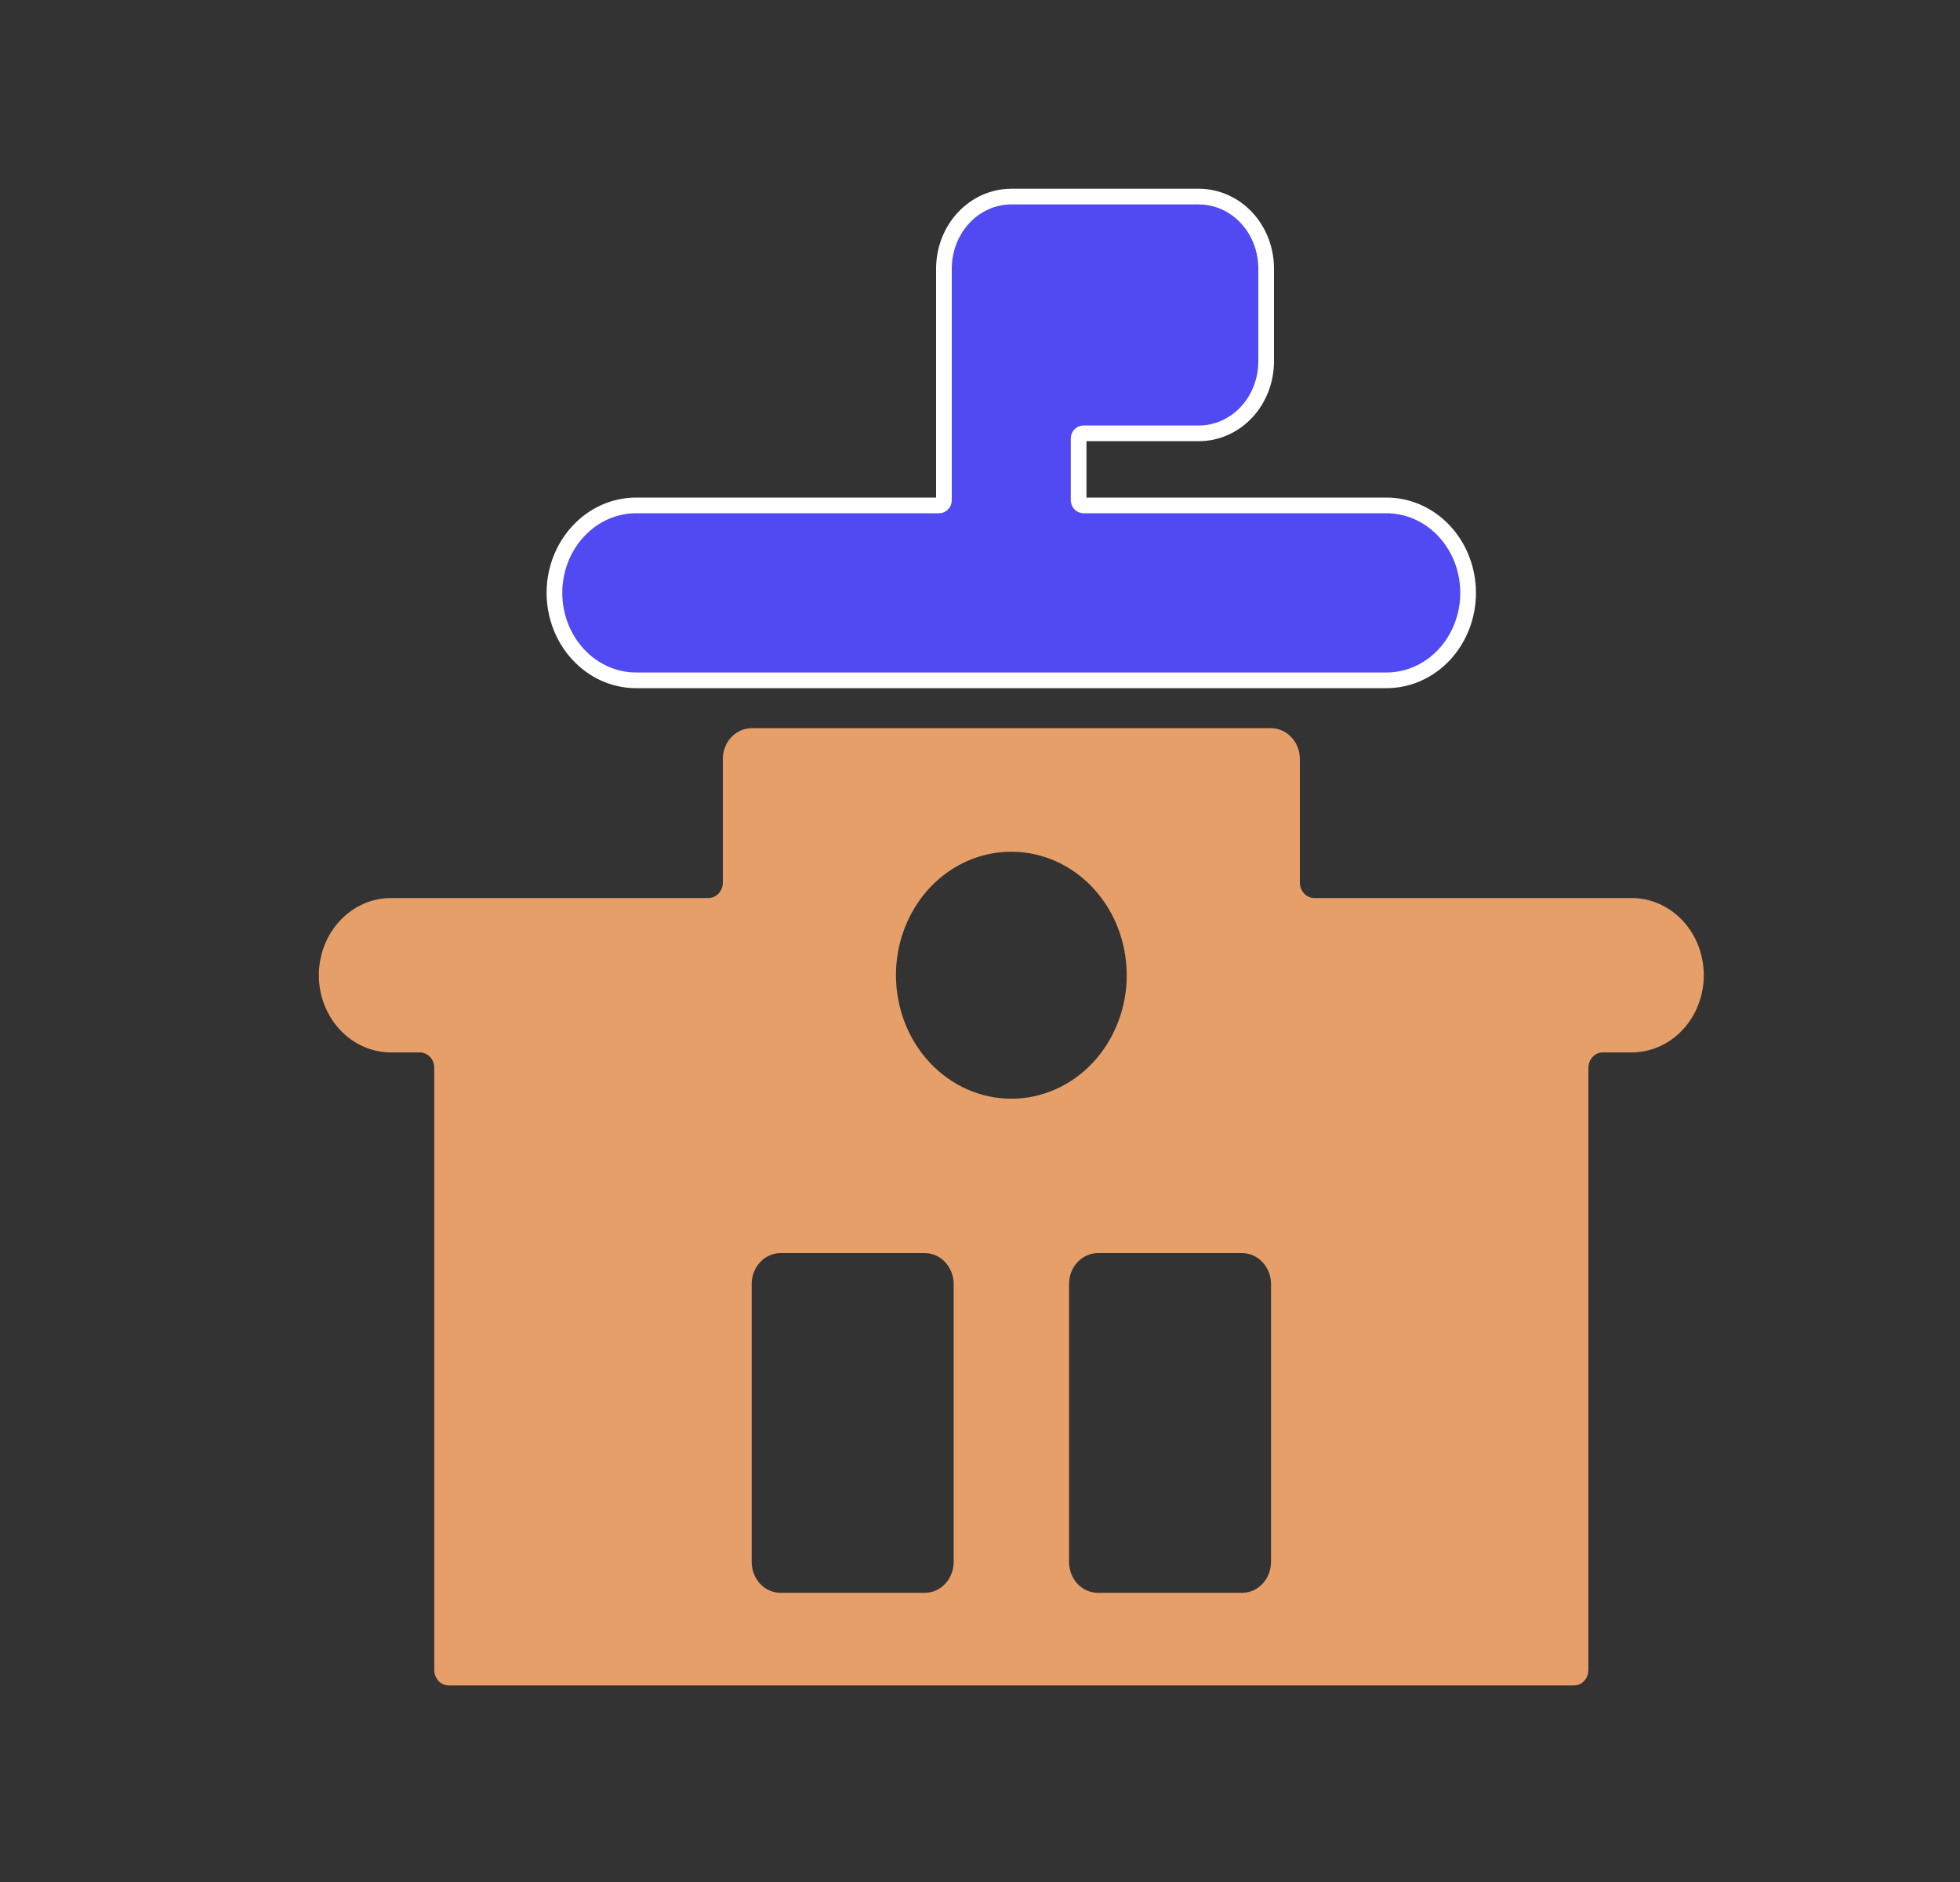 <svg width="25" height="24" viewBox="0 0 25 24" fill="none" xmlns="http://www.w3.org/2000/svg">
<rect x="0" y="0" width="25" height="24" fill="#333333" stroke="none"/>
<path d="M21.732 12.436C21.732 12.307 21.708 12.179 21.662 12.06C21.616 11.94 21.548 11.832 21.462 11.74C21.377 11.649 21.275 11.576 21.164 11.527C21.052 11.477 20.933 11.452 20.812 11.452H16.764C16.715 11.452 16.668 11.431 16.634 11.394C16.599 11.357 16.58 11.307 16.58 11.255V9.68C16.58 9.576 16.541 9.475 16.472 9.402C16.403 9.328 16.309 9.286 16.212 9.286H9.588C9.49 9.286 9.396 9.328 9.327 9.402C9.258 9.475 9.22 9.576 9.22 9.68V11.255C9.22 11.307 9.2 11.357 9.166 11.394C9.131 11.431 9.084 11.452 9.036 11.452H4.987C4.743 11.452 4.509 11.556 4.337 11.74C4.164 11.925 4.067 12.175 4.067 12.436C4.067 12.698 4.164 12.948 4.337 13.133C4.509 13.317 4.743 13.421 4.987 13.421H5.355C5.404 13.421 5.451 13.442 5.486 13.479C5.52 13.515 5.539 13.566 5.539 13.618V21.297C5.539 21.349 5.559 21.399 5.593 21.436C5.628 21.473 5.675 21.493 5.723 21.493H20.076C20.125 21.493 20.171 21.473 20.206 21.436C20.24 21.399 20.26 21.349 20.26 21.297V13.618C20.26 13.566 20.279 13.515 20.314 13.479C20.348 13.442 20.395 13.421 20.444 13.421H20.812C20.933 13.421 21.052 13.395 21.164 13.346C21.275 13.297 21.377 13.224 21.462 13.133C21.548 13.041 21.616 12.933 21.662 12.813C21.708 12.694 21.732 12.566 21.732 12.436ZM12.164 19.918C12.164 20.023 12.125 20.123 12.056 20.197C11.987 20.271 11.893 20.312 11.796 20.312H9.956C9.858 20.312 9.764 20.271 9.695 20.197C9.626 20.123 9.588 20.023 9.588 19.918V16.374C9.588 16.27 9.626 16.17 9.695 16.096C9.764 16.022 9.858 15.98 9.956 15.98H11.796C11.893 15.98 11.987 16.022 12.056 16.096C12.125 16.17 12.164 16.27 12.164 16.374V19.918ZM11.428 12.436C11.428 12.125 11.514 11.82 11.676 11.561C11.837 11.302 12.067 11.1 12.336 10.981C12.605 10.862 12.901 10.831 13.187 10.892C13.472 10.952 13.735 11.102 13.941 11.323C14.146 11.543 14.287 11.824 14.343 12.129C14.4 12.435 14.371 12.751 14.259 13.039C14.148 13.327 13.96 13.573 13.717 13.746C13.475 13.919 13.191 14.011 12.9 14.011C12.509 14.011 12.135 13.846 11.859 13.55C11.583 13.255 11.428 12.854 11.428 12.436ZM16.212 19.918C16.212 20.023 16.173 20.123 16.104 20.197C16.035 20.271 15.941 20.312 15.844 20.312H14.004C13.906 20.312 13.812 20.271 13.743 20.197C13.674 20.123 13.636 20.023 13.636 19.918V16.374C13.636 16.27 13.674 16.17 13.743 16.096C13.812 16.022 13.906 15.98 14.004 15.98H15.844C15.941 15.98 16.035 16.022 16.104 16.096C16.173 16.17 16.212 16.27 16.212 16.374V19.918Z" fill="#E69F69"/>
<path d="M17.683 8.676C17.96 8.676 18.225 8.559 18.421 8.349C18.616 8.14 18.726 7.856 18.726 7.56C18.726 7.265 18.616 6.981 18.421 6.772C18.225 6.562 17.96 6.445 17.683 6.445H13.819C13.803 6.445 13.788 6.438 13.776 6.426C13.765 6.413 13.758 6.396 13.758 6.379V5.591C13.758 5.574 13.765 5.557 13.776 5.545C13.788 5.533 13.803 5.526 13.819 5.526H15.291C15.519 5.526 15.738 5.429 15.899 5.257C16.06 5.084 16.15 4.851 16.15 4.607V3.426C16.15 3.182 16.06 2.948 15.899 2.776C15.738 2.604 15.519 2.507 15.291 2.507H12.899C12.671 2.507 12.453 2.604 12.292 2.776C12.131 2.948 12.04 3.182 12.04 3.426V6.379C12.04 6.396 12.034 6.413 12.022 6.426C12.011 6.438 11.995 6.445 11.979 6.445H8.115C7.838 6.445 7.573 6.562 7.378 6.772C7.182 6.981 7.072 7.265 7.072 7.56C7.072 7.856 7.182 8.14 7.378 8.349C7.573 8.559 7.838 8.676 8.115 8.676H17.683Z" fill="#514AF3" stroke="white" stroke-width="0.2"/>
</svg>
